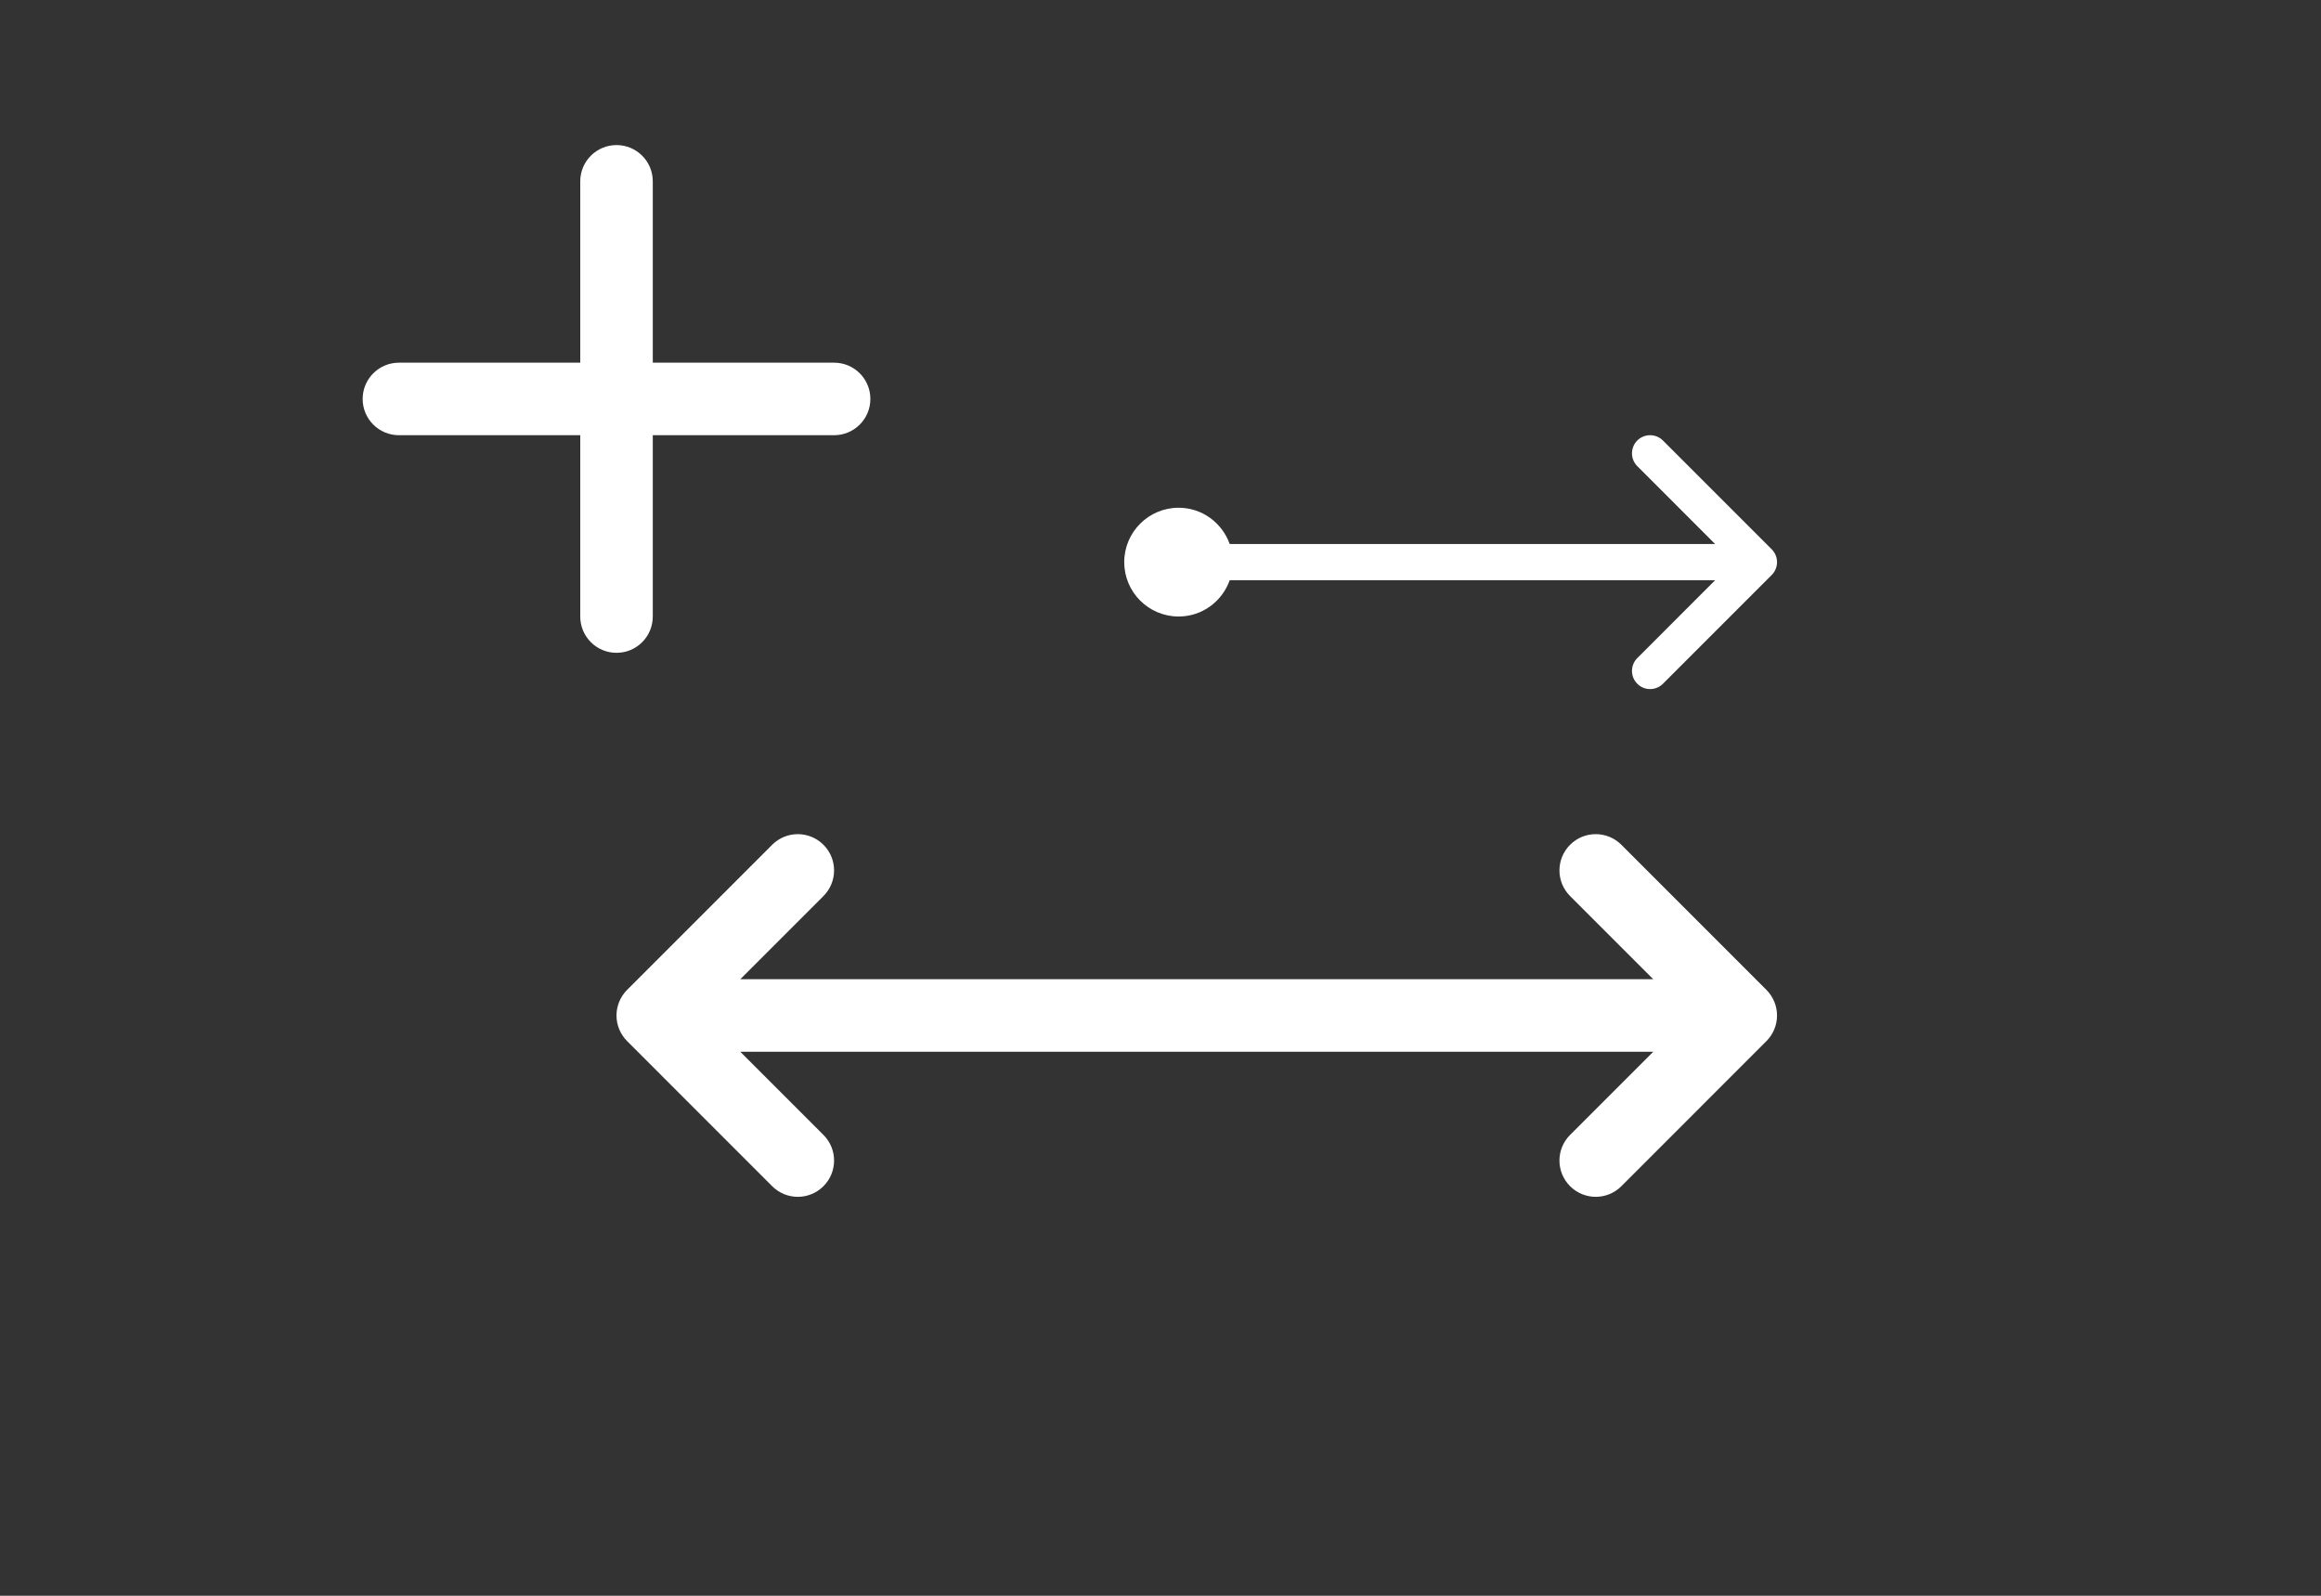 <?xml version="1.0" encoding="utf-8"?>
<!-- Generator: Adobe Illustrator 16.0.0, SVG Export Plug-In . SVG Version: 6.00 Build 0)  -->
<!DOCTYPE svg PUBLIC "-//W3C//DTD SVG 1.1//EN" "http://www.w3.org/Graphics/SVG/1.1/DTD/svg11.dtd">
<svg version="1.1" id="Layer_1" xmlns="http://www.w3.org/2000/svg" xmlns:xlink="http://www.w3.org/1999/xlink" x="0px" y="0px"
	 width="64px" height="44px" viewBox="0 0 64 44" enable-background="new 0 0 64 44" xml:space="preserve">
<rect x="0" y="0" width="64" height="44" fill="#333333" stroke="none"/>
<path fill="#FFFFFF" d="M23,10h-5V5c0-0.552-0.447-1-1-1s-1,0.448-1,1v5h-5c-0.552,0-1,0.448-1,1s0.447,1,1,1h5v5
	c0,0.552,0.447,1,1,1s1-0.448,1-1v-5h5c0.552,0,1-0.448,1-1S23.553,10,23,10z"/>
<path fill="#FFFFFF" d="M20.413,29l2.293,2.293c0.391,0.391,0.391,1.023,0,1.414s-1.023,0.391-1.414,0l-3.999-4
	c-0.093-0.092-0.166-0.203-0.217-0.325c-0.102-0.244-0.102-0.52,0-0.765c0.051-0.122,0.124-0.232,0.217-0.324l3.999-4
	C21.487,23.098,21.743,23,21.999,23s0.512,0.098,0.707,0.293c0.391,0.391,0.391,1.023,0,1.414L20.413,27h25.174l-2.293-2.293
	c-0.391-0.391-0.391-1.023,0-1.414s1.023-0.391,1.414,0l3.999,4c0.093,0.092,0.166,0.203,0.217,0.325
	c0.102,0.244,0.102,0.52,0,0.765c-0.051,0.122-0.124,0.232-0.217,0.324l-3.999,4C44.513,32.902,44.257,33,44.001,33
	s-0.512-0.098-0.707-0.293c-0.391-0.391-0.391-1.023,0-1.414L45.587,29H20.413z"/>
<path fill="#FFFFFF" d="M48.854,15.146l-3-3c-0.195-0.195-0.512-0.195-0.707,0s-0.195,0.512,0,0.707L47.293,15H33.908
	c-0.207-0.581-0.757-1-1.408-1c-0.828,0-1.499,0.671-1.5,1.499v0l0,0v0c0,0.829,0.672,1.5,1.5,1.5c0.652,0,1.202-0.419,1.408-1
	h13.385l-2.146,2.147c-0.195,0.195-0.195,0.512,0,0.707C45.244,18.951,45.372,19,45.5,19s0.256-0.049,0.354-0.146l3-3
	C49.049,15.658,49.049,15.342,48.854,15.146z"/>
</svg>

